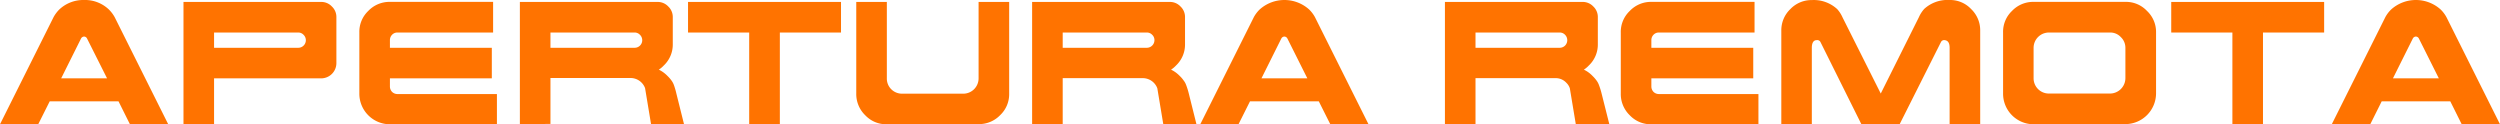 <svg xmlns="http://www.w3.org/2000/svg" viewBox="0 0 347.44 17.27"><defs><style>.cls-1{fill:#ff7300;}</style></defs><g id="Capa_2" data-name="Capa 2"><g id="Capa_1-2" data-name="Capa 1"><path class="cls-1" d="M0,17.27,7.44,2.39a4.71,4.71,0,0,1,.79-1.06A4.86,4.86,0,0,1,11.69,0a4.8,4.8,0,0,1,3.45,1.33,4.72,4.72,0,0,1,.8,1.06l7.44,14.88H18.06l-1.59-3.19H6.91l-1.6,3.19Zm14.88-6.38L12.1,5.36a.47.47,0,0,0-.41-.28.5.5,0,0,0-.43.28L8.5,10.89Z"/><path class="cls-1" d="M25.5,17.27V.27H44.62a2,2,0,0,1,1.5.63,2,2,0,0,1,.63,1.49V8.77a2.12,2.12,0,0,1-2.13,2.12H29.75v6.38ZM41.44,6.64a1.05,1.05,0,0,0,.74-1.81,1,1,0,0,0-.74-.31H29.75V6.64Z"/><path class="cls-1" d="M54.19,17.27A4.25,4.25,0,0,1,49.94,13V4.52a4,4,0,0,1,1.24-3,4.07,4.07,0,0,1,3-1.26H68.53V4.52H55.25a1,1,0,0,0-.76.31,1.05,1.05,0,0,0-.3.75V6.64H68.35v4.25H54.19V12a1.08,1.08,0,0,0,.3.77,1.06,1.06,0,0,0,.76.3H69.06v4.25Z"/><path class="cls-1" d="M72.25,17.27V.27H91.38A2,2,0,0,1,92.87.9a2,2,0,0,1,.63,1.49V6.11a4,4,0,0,1-1.26,3,3.61,3.61,0,0,1-.68.57,4.21,4.21,0,0,1,1.21.88,4.6,4.6,0,0,1,.55.63,2.45,2.45,0,0,1,.33.61A10.15,10.15,0,0,1,94,13l1.06,4.25H90.48l-.83-5a2.16,2.16,0,0,0-2-1.41H76.5v6.38ZM88.19,6.64a1.05,1.05,0,0,0,.74-1.81,1,1,0,0,0-.74-.31H76.5V6.64Z"/><path class="cls-1" d="M104.12,17.27V4.52h-8.5V.27h21.26V4.52h-8.5V17.27Z"/><path class="cls-1" d="M123.25,17.27a4,4,0,0,1-3-1.25A4.09,4.09,0,0,1,119,13V.27h4.25V10.89a2.08,2.08,0,0,0,.61,1.51,2.11,2.11,0,0,0,1.52.62h8.5A2.13,2.13,0,0,0,136,10.89V.27h4.25V13A4,4,0,0,1,139,16a4.09,4.09,0,0,1-3,1.25Z"/><path class="cls-1" d="M143.44,17.27V.27h19.12a2,2,0,0,1,1.5.63,2,2,0,0,1,.63,1.49V6.11a4,4,0,0,1-1.26,3,3.61,3.61,0,0,1-.68.57,4.21,4.21,0,0,1,1.21.88,3.93,3.93,0,0,1,.54.63,2.17,2.17,0,0,1,.34.61,10.15,10.15,0,0,1,.38,1.22l1.06,4.25h-4.61l-.83-5a2.16,2.16,0,0,0-2-1.41H147.69v6.38ZM159.38,6.64a1.06,1.06,0,0,0,1.06-1.06,1,1,0,0,0-.32-.75,1,1,0,0,0-.74-.31H147.69V6.64Z"/><path class="cls-1" d="M166.81,17.27l7.44-14.88a4.44,4.44,0,0,1,.8-1.06,5.14,5.14,0,0,1,6.9,0,4.44,4.44,0,0,1,.8,1.06l7.44,14.88h-5.31l-1.6-3.19h-9.56l-1.6,3.19Zm14.88-6.38-2.77-5.53a.49.49,0,0,0-.42-.28.5.5,0,0,0-.43.28l-2.76,5.53Z"/><path class="cls-1" d="M200.81,17.27V.27h19.13a2,2,0,0,1,1.49.63,2,2,0,0,1,.63,1.49V6.11a4,4,0,0,1-1.26,3,3.61,3.61,0,0,1-.68.57,4.08,4.08,0,0,1,1.21.88,4.6,4.6,0,0,1,.55.63,2.45,2.45,0,0,1,.33.61,10.15,10.15,0,0,1,.38,1.22l1.07,4.25H219l-.83-5a1.93,1.93,0,0,0-.5-.78,2,2,0,0,0-1.49-.63H205.06v6.38ZM216.75,6.64a1.05,1.05,0,0,0,.75-.3,1.07,1.07,0,0,0,0-1.51,1,1,0,0,0-.75-.31H205.06V6.64Z"/><path class="cls-1" d="M229.5,17.27a4,4,0,0,1-3-1.25,4.09,4.09,0,0,1-1.25-3V4.52a4,4,0,0,1,1.25-3,4.06,4.06,0,0,1,3-1.26h14.34V4.52H230.56a1,1,0,0,0-.76.31,1.05,1.05,0,0,0-.3.75V6.64h14.16v4.25H229.5V12a1.08,1.08,0,0,0,.3.77,1.06,1.06,0,0,0,.76.3h13.82v4.25Z"/><path class="cls-1" d="M247.56,17.27v-13a4.06,4.06,0,0,1,1.25-3,4.06,4.06,0,0,1,3-1.26,4.8,4.8,0,0,1,3.52,1.26,4.33,4.33,0,0,1,.73,1.13L261.38,13l5.31-10.63a4.33,4.33,0,0,1,.73-1.13A4.8,4.8,0,0,1,270.94,0a4,4,0,0,1,3,1.26,4.06,4.06,0,0,1,1.26,3v13h-4.25V6.64c0-.66-.22-1-.67-1.06a.49.49,0,0,0-.53.26L264,17.27h-5.31L253,5.84a.49.49,0,0,0-.53-.26c-.45,0-.67.4-.67,1.06V17.27Z"/><path class="cls-1" d="M282.62,17.27A4.25,4.25,0,0,1,278.38,13V4.52a4,4,0,0,1,1.24-3,4.06,4.06,0,0,1,3-1.26h12.76a4,4,0,0,1,3,1.26,4,4,0,0,1,1.26,3V13a4.29,4.29,0,0,1-4.24,4.25ZM293.25,13a2.15,2.15,0,0,0,2.13-2.13V6.64a2.05,2.05,0,0,0-.64-1.49,2,2,0,0,0-1.49-.63h-8.5a2.13,2.13,0,0,0-2.13,2.12v4.25A2.12,2.12,0,0,0,284.75,13Z"/><path class="cls-1" d="M310.25,17.27V4.52h-8.5V.27H323V4.52h-8.5V17.27Z"/><path class="cls-1" d="M324.06,17.27,331.5,2.39a4.44,4.44,0,0,1,.8-1.06,5.14,5.14,0,0,1,6.9,0,4.44,4.44,0,0,1,.8,1.06l7.44,14.88h-5.32l-1.59-3.19H331l-1.59,3.19Zm14.88-6.38-2.77-5.53a.49.49,0,0,0-.42-.28.5.5,0,0,0-.43.28l-2.76,5.53Z"/></g></g></svg>